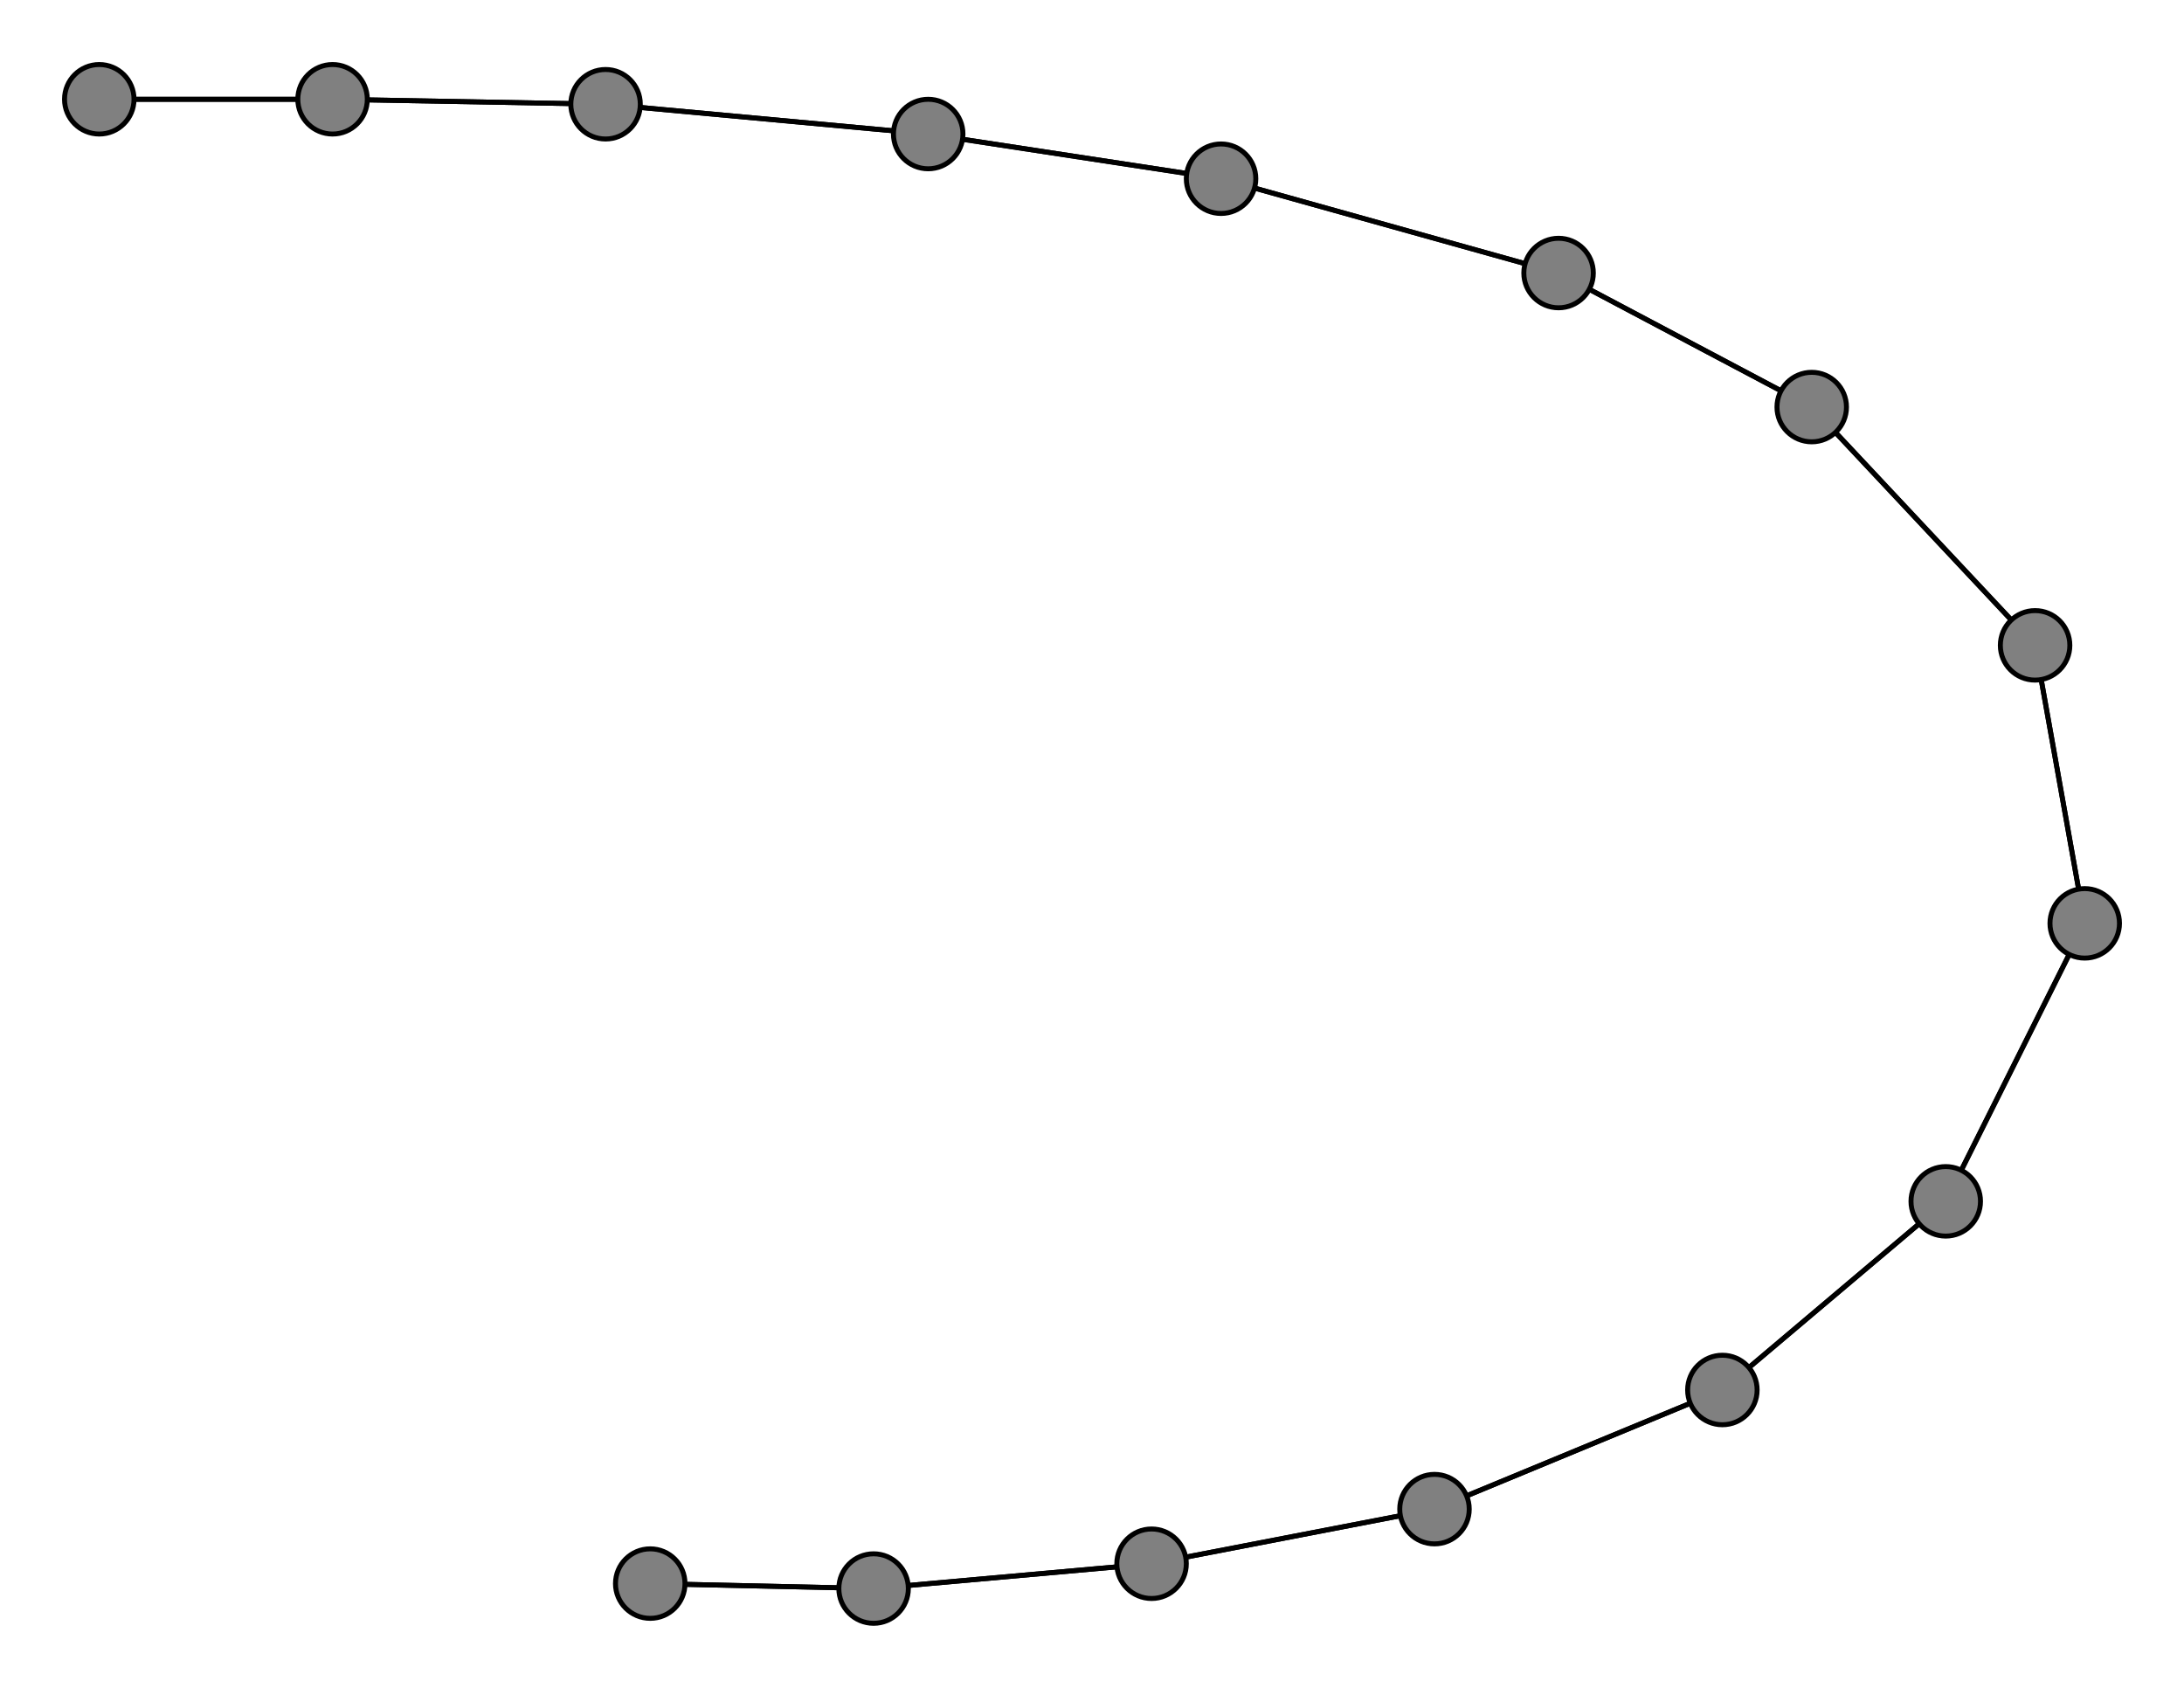 <svg width="440" height="340" xmlns="http://www.w3.org/2000/svg">
<path stroke-width="1" stroke="black" d="M 131 319 176 320"/>
<path stroke-width="1" stroke="black" d="M 67 20 122 21"/>
<path stroke-width="1" stroke="black" d="M 122 21 67 20"/>
<path stroke-width="1" stroke="black" d="M 122 21 187 27"/>
<path stroke-width="1" stroke="black" d="M 187 27 122 21"/>
<path stroke-width="1" stroke="black" d="M 187 27 246 36"/>
<path stroke-width="1" stroke="black" d="M 246 36 187 27"/>
<path stroke-width="1" stroke="black" d="M 246 36 314 55"/>
<path stroke-width="1" stroke="black" d="M 314 55 246 36"/>
<path stroke-width="1" stroke="black" d="M 314 55 365 82"/>
<path stroke-width="1" stroke="black" d="M 365 82 314 55"/>
<path stroke-width="1" stroke="black" d="M 365 82 410 130"/>
<path stroke-width="1" stroke="black" d="M 410 130 365 82"/>
<path stroke-width="1" stroke="black" d="M 410 130 420 186"/>
<path stroke-width="1" stroke="black" d="M 420 186 410 130"/>
<path stroke-width="1" stroke="black" d="M 420 186 392 242"/>
<path stroke-width="1" stroke="black" d="M 392 242 420 186"/>
<path stroke-width="1" stroke="black" d="M 392 242 347 280"/>
<path stroke-width="1" stroke="black" d="M 347 280 392 242"/>
<path stroke-width="1" stroke="black" d="M 347 280 289 304"/>
<path stroke-width="1" stroke="black" d="M 289 304 347 280"/>
<path stroke-width="1" stroke="black" d="M 289 304 232 315"/>
<path stroke-width="1" stroke="black" d="M 232 315 289 304"/>
<path stroke-width="1" stroke="black" d="M 232 315 176 320"/>
<path stroke-width="1" stroke="black" d="M 176 320 232 315"/>
<path stroke-width="1" stroke="black" d="M 176 320 131 319"/>
<path stroke-width="1" stroke="black" d="M 67 20 20 20"/>
<path stroke-width="1" stroke="black" d="M 20 20 67 20"/>
<circle cx="131" cy="319" r="7.0" style="fill:gray;stroke:black;stroke-width:1.0"/>
<circle cx="176" cy="320" r="7.0" style="fill:gray;stroke:black;stroke-width:1.0"/>
<circle cx="232" cy="315" r="7.0" style="fill:gray;stroke:black;stroke-width:1.0"/>
<circle cx="289" cy="304" r="7.0" style="fill:gray;stroke:black;stroke-width:1.0"/>
<circle cx="347" cy="280" r="7.0" style="fill:gray;stroke:black;stroke-width:1.0"/>
<circle cx="392" cy="242" r="7.0" style="fill:gray;stroke:black;stroke-width:1.0"/>
<circle cx="420" cy="186" r="7.0" style="fill:gray;stroke:black;stroke-width:1.0"/>
<circle cx="410" cy="130" r="7.0" style="fill:gray;stroke:black;stroke-width:1.0"/>
<circle cx="365" cy="82" r="7.0" style="fill:gray;stroke:black;stroke-width:1.0"/>
<circle cx="314" cy="55" r="7.0" style="fill:gray;stroke:black;stroke-width:1.0"/>
<circle cx="246" cy="36" r="7.0" style="fill:gray;stroke:black;stroke-width:1.0"/>
<circle cx="187" cy="27" r="7.0" style="fill:gray;stroke:black;stroke-width:1.0"/>
<circle cx="122" cy="21" r="7.0" style="fill:gray;stroke:black;stroke-width:1.0"/>
<circle cx="67" cy="20" r="7.0" style="fill:gray;stroke:black;stroke-width:1.0"/>
<circle cx="20" cy="20" r="7.0" style="fill:gray;stroke:black;stroke-width:1.0"/>
</svg>
